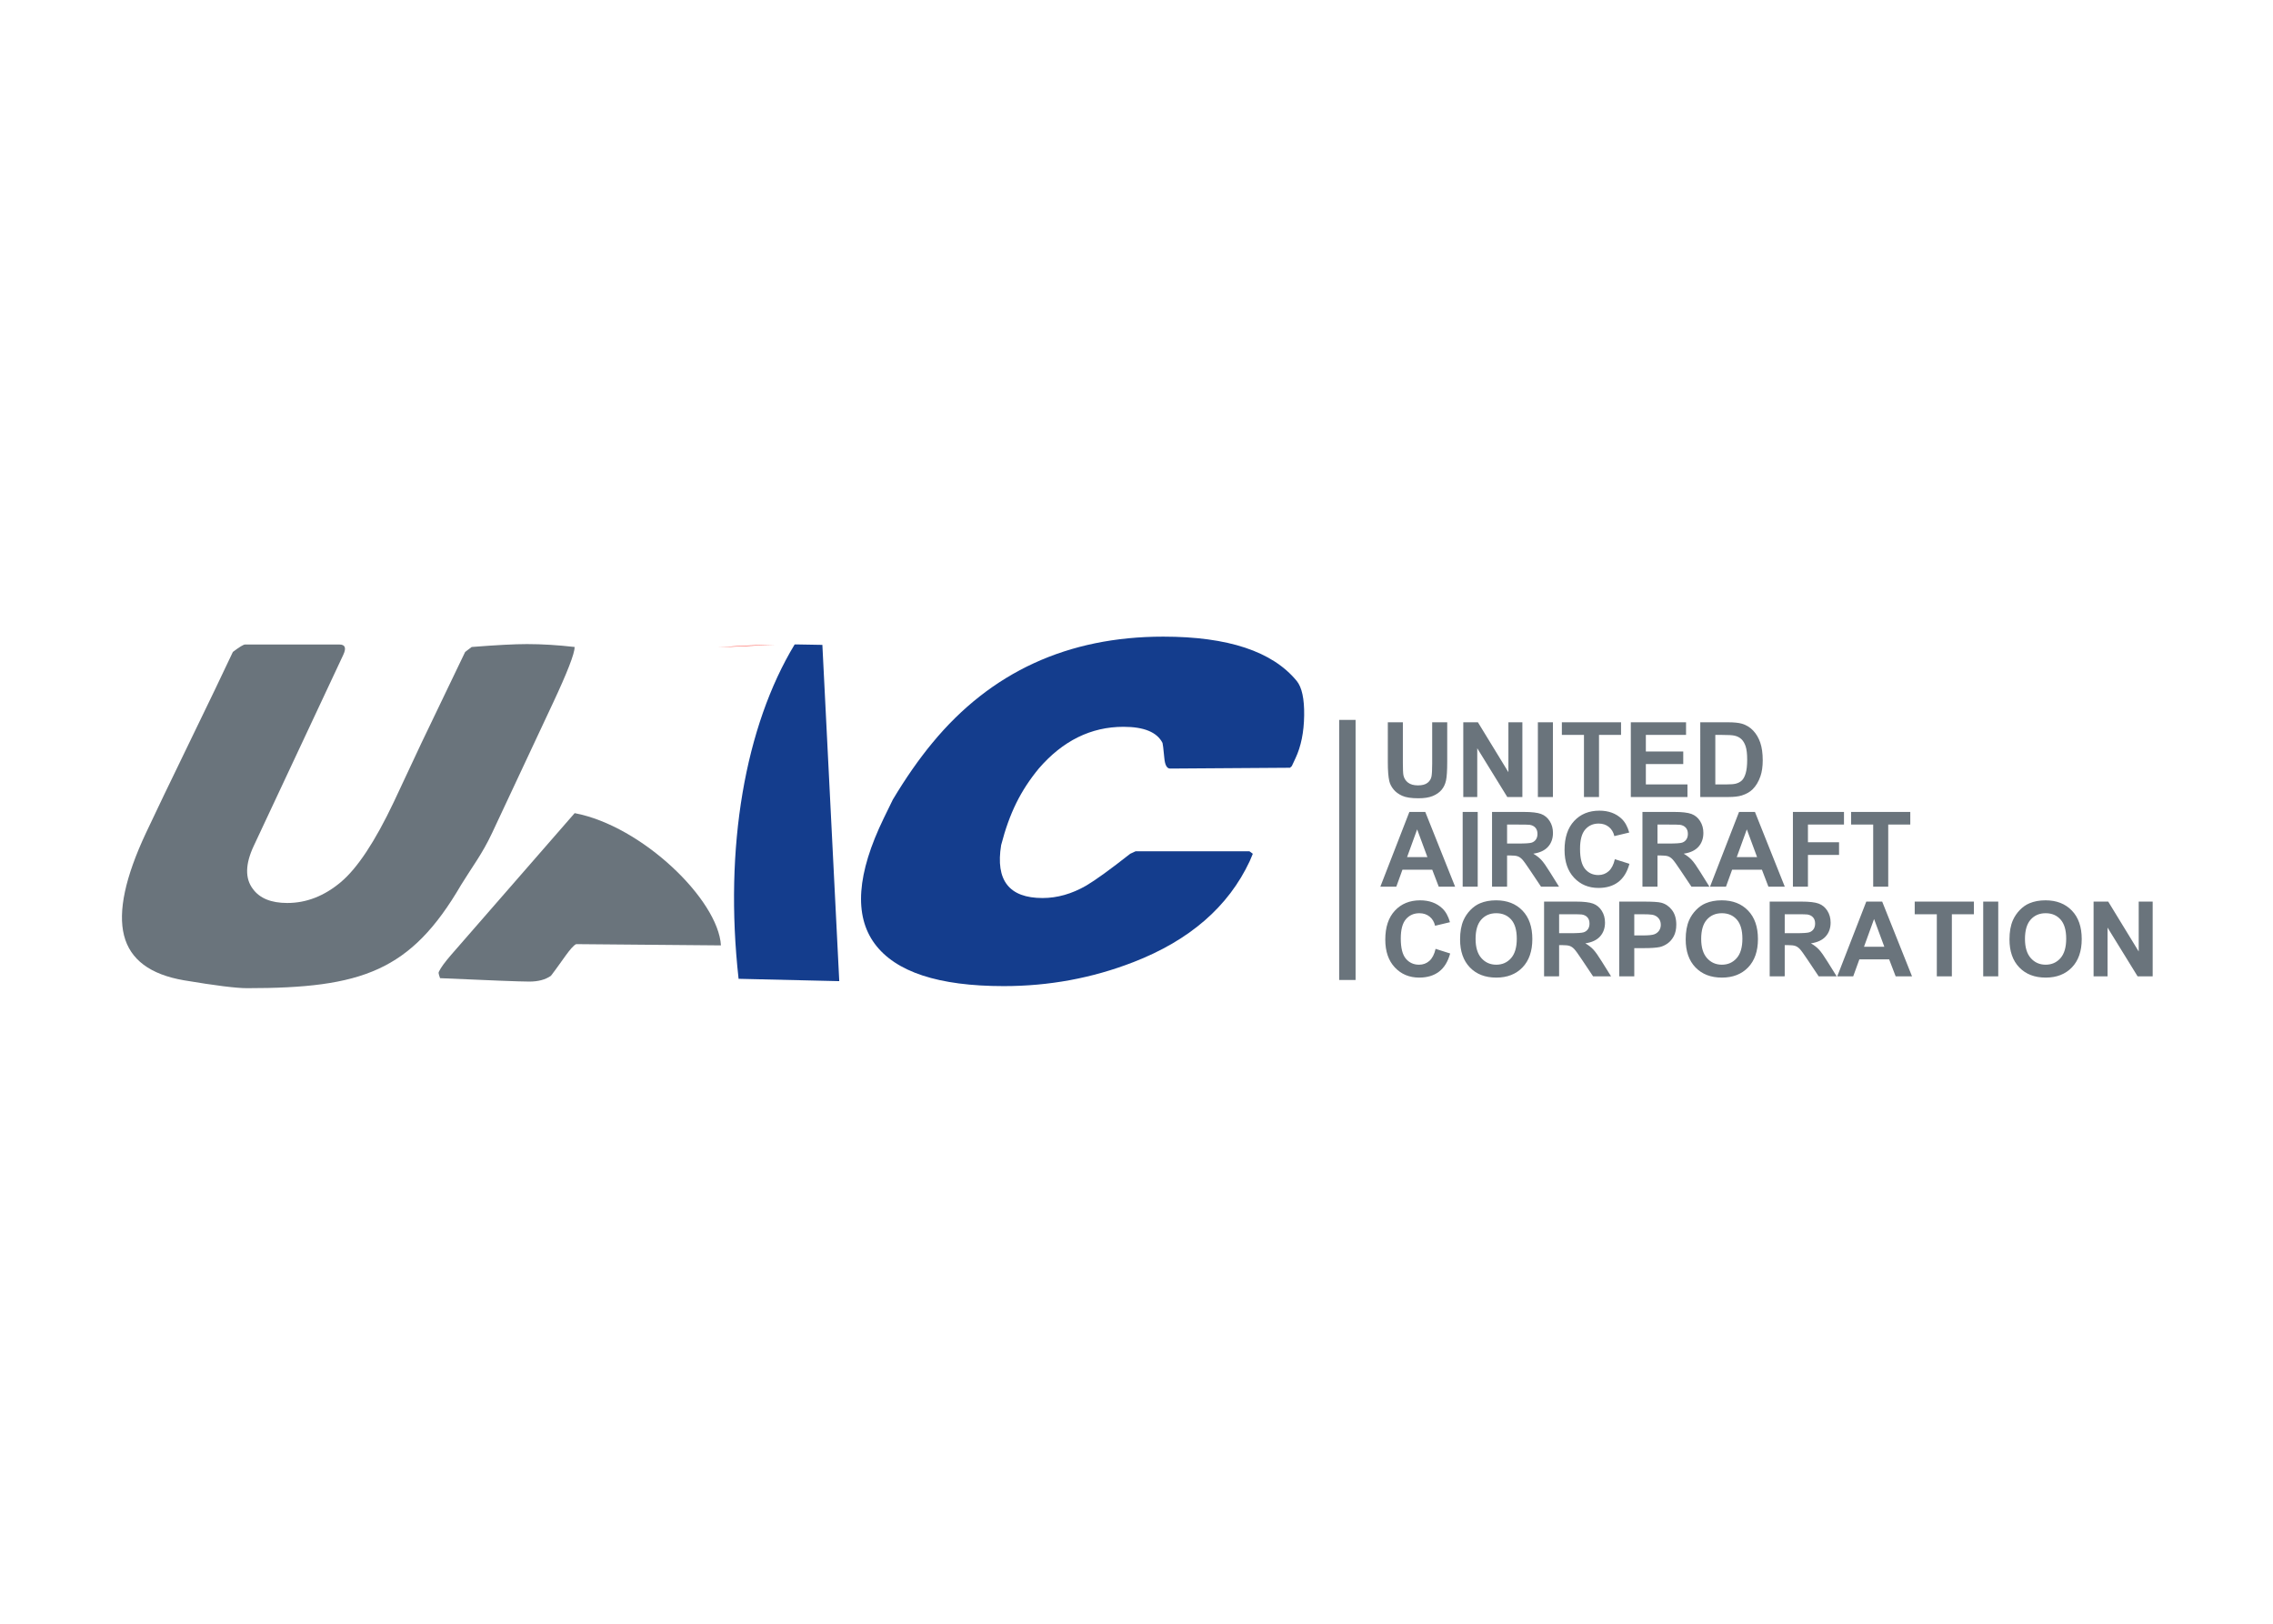 <svg clip-rule="evenodd" fill-rule="evenodd" viewBox="0 0 560 400" xmlns="http://www.w3.org/2000/svg"><g transform="matrix(.542 0 0 .542 -45 -16.667)"><path d="m713.874 359.034h6.837v18.395c0 2.919.085 4.811.254 5.676.292 1.39.989 2.506 2.091 3.348 1.1.842 2.606 1.262 4.515 1.262 1.94 0 3.403-.397 4.389-1.193.985-.795 1.578-1.772 1.778-2.931.2-1.158.3-3.081.301-5.768v-18.789h6.836v17.839c0 4.077-.184 6.958-.554 8.641-.37 1.684-1.051 3.105-2.044 4.263s-2.321 2.081-3.984 2.769c-1.663.687-3.835 1.03-6.514 1.03-3.233 0-5.686-.374-7.357-1.123-1.67-.749-2.991-1.722-3.961-2.919s-1.609-2.452-1.917-3.765c-.447-1.946-.67-4.819-.67-8.618zm34.3 33.964v-33.963h6.652l13.859 22.68v-22.68h6.351v33.963h-6.859l-13.651-22.148v22.148zm33.907 0v-33.963h6.837v33.963zm20.95 0v-28.218h-10.048v-5.745h26.909v5.745h-10.024v28.218zm21.296 0v-33.963h25.107v5.745h-18.271v7.529h17v5.722h-17v9.244h18.917v5.723zm31.574-33.964h12.496c2.818 0 4.966.217 6.444.649 1.986.587 3.688 1.63 5.104 3.128 1.417 1.498 2.495 3.332 3.234 5.502s1.109 4.846 1.109 8.027c0 2.796-.347 5.205-1.039 7.228-.848 2.472-2.056 4.472-3.627 6.001-1.185 1.158-2.787 2.062-4.804 2.71-1.509.479-3.526.719-6.052.719h-12.865zm6.837 5.746v22.495h5.104c1.91 0 3.288-.108 4.135-.324 1.108-.278 2.028-.749 2.76-1.414.731-.664 1.328-1.756 1.79-3.278.462-1.521.693-3.594.693-6.22s-.231-4.641-.693-6.047c-.462-1.405-1.109-2.502-1.94-3.29-.832-.787-1.886-1.32-3.165-1.598-.954-.216-2.825-.324-5.612-.324zm-118.283 68.969h-7.437l-2.957-7.715h-13.535l-2.795 7.715h-7.252l13.188-33.963h7.23zm-12.588-13.437-4.666-12.603-4.573 12.603zm16.03 13.437v-33.963h6.837v33.963zm13.35 0v-33.963h14.39c3.618 0 6.248.304 7.888.915 1.64.61 2.952 1.695 3.938 3.255.985 1.56 1.478 3.344 1.478 5.351 0 2.549-.747 4.653-2.24 6.314-1.494 1.66-3.727 2.706-6.699 3.139 1.479.864 2.699 1.814 3.661 2.849.963 1.035 2.26 2.873 3.892 5.514l4.135 6.626h-8.177l-4.943-7.39c-1.755-2.642-2.956-4.306-3.603-4.993s-1.332-1.158-2.056-1.413-1.87-.382-3.441-.382h-1.386v14.178zm6.837-19.6h5.058c3.28 0 5.328-.139 6.144-.417.816-.277 1.456-.756 1.918-1.436.461-.679.692-1.529.693-2.549-.001-1.142-.305-2.065-.913-2.768-.608-.702-1.467-1.147-2.575-1.332-.555-.077-2.218-.116-4.989-.116h-5.336zm48.99 7.113 6.629 2.108c-1.016 3.707-2.706 6.46-5.07 8.259s-5.362 2.699-8.996 2.699c-4.497 0-8.193-1.541-11.087-4.622-2.895-3.081-4.343-7.294-4.343-12.637 0-5.653 1.455-10.043 4.366-13.171 2.91-3.128 6.736-4.691 11.479-4.691 4.142 0 7.507 1.228 10.094 3.683 1.54 1.452 2.694 3.537 3.464 6.255l-6.767 1.622c-.401-1.761-1.236-3.151-2.506-4.17-1.271-1.019-2.814-1.529-4.631-1.529-2.51 0-4.546.903-6.109 2.71s-2.345 4.734-2.345 8.781c0 4.293.77 7.352 2.31 9.174 1.54 1.823 3.541 2.734 6.005 2.734 1.817 0 3.38-.58 4.689-1.738s2.248-2.981 2.818-5.467zm12.542 12.487v-33.963h14.39c3.618 0 6.247.304 7.888.915 1.639.61 2.952 1.695 3.938 3.255.985 1.56 1.478 3.344 1.478 5.351 0 2.549-.747 4.653-2.24 6.314-1.494 1.66-3.727 2.706-6.699 3.139 1.478.864 2.698 1.814 3.661 2.849.962 1.035 2.26 2.873 3.892 5.514l4.134 6.626h-8.176l-4.943-7.39c-1.755-2.642-2.956-4.306-3.603-4.993s-1.332-1.158-2.056-1.413-1.871-.382-3.441-.382h-1.386v14.178zm6.837-19.6h5.058c3.28 0 5.328-.139 6.144-.417.816-.277 1.455-.756 1.917-1.436.462-.679.693-1.529.693-2.549 0-1.142-.304-2.065-.912-2.768-.608-.702-1.467-1.147-2.576-1.332-.554-.077-2.217-.116-4.989-.116h-5.335zm57.859 19.6h-7.437l-2.957-7.715h-13.535l-2.795 7.715h-7.252l13.188-33.963h7.23zm-12.588-13.437-4.666-12.603-4.573 12.603zm16.284 13.437v-33.963h23.213v5.745h-16.376v8.039h14.135v5.746h-14.135v14.433zm36.494 0v-28.218h-10.048v-5.745h26.909v5.745h-10.024v28.218zm-198.916 28.264 6.629 2.108c-1.016 3.707-2.707 6.46-5.07 8.26-2.364 1.799-5.363 2.698-8.997 2.698-4.496 0-8.192-1.54-11.086-4.621-2.895-3.082-4.343-7.294-4.343-12.638 0-5.653 1.455-10.043 4.366-13.171 2.91-3.127 6.737-4.691 11.479-4.691 4.142 0 7.507 1.228 10.094 3.683 1.54 1.453 2.694 3.538 3.464 6.255l-6.767 1.623c-.401-1.761-1.236-3.151-2.506-4.171-1.271-1.019-2.814-1.529-4.631-1.529-2.51 0-4.547.904-6.11 2.711s-2.344 4.734-2.344 8.78c0 4.294.77 7.352 2.31 9.174 1.54 1.823 3.541 2.734 6.005 2.734 1.817 0 3.38-.579 4.689-1.738 1.309-1.158 2.248-2.98 2.818-5.467zm11.133-4.286c0-3.459.516-6.363 1.547-8.711.77-1.729 1.821-3.281 3.153-4.656s2.791-2.394 4.377-3.058c2.11-.896 4.543-1.344 7.299-1.344 4.989 0 8.981 1.552 11.976 4.657 2.995 3.104 4.492 7.421 4.492 12.95 0 5.483-1.486 9.773-4.457 12.87-2.972 3.096-6.945 4.644-11.919 4.644-5.035 0-9.039-1.54-12.01-4.621-2.972-3.082-4.458-7.325-4.458-12.731zm7.045-.232c0 3.846.885 6.761 2.656 8.746s4.019 2.977 6.744 2.977c2.726 0 4.963-.985 6.71-2.954 1.748-1.969 2.622-4.923 2.622-8.861 0-3.892-.851-6.796-2.553-8.711-1.701-1.915-3.961-2.873-6.779-2.873s-5.089.97-6.814 2.908c-1.724 1.938-2.586 4.861-2.586 8.768zm31.135 17.005v-33.963h14.39c3.618 0 6.248.305 7.887.915 1.641.61 2.953 1.695 3.939 3.255.985 1.56 1.478 3.344 1.478 5.352 0 2.548-.747 4.653-2.24 6.313-1.494 1.66-3.727 2.707-6.699 3.139 1.478.865 2.699 1.815 3.661 2.85.963 1.034 2.26 2.872 3.892 5.513l4.135 6.626h-8.177l-4.943-7.39c-1.755-2.641-2.956-4.305-3.603-4.992-.647-.688-1.332-1.159-2.056-1.414-.724-.254-1.87-.382-3.441-.382h-1.386v14.178zm6.837-19.599h5.058c3.28 0 5.328-.139 6.144-.417s1.455-.757 1.917-1.437c.462-.679.693-1.528.693-2.548 0-1.143-.304-2.066-.912-2.768-.608-.703-1.467-1.147-2.575-1.332-.555-.077-2.218-.116-4.99-.116h-5.335zm27.324 19.599v-33.963h10.972c4.157 0 6.867.17 8.13.51 1.94.509 3.565 1.618 4.874 3.324 1.308 1.707 1.963 3.912 1.963 6.615 0 2.085-.378 3.838-1.132 5.258-.754 1.421-1.713 2.537-2.875 3.348-1.163.811-2.345 1.348-3.546 1.61-1.632.325-3.996.487-7.091.487h-4.458v12.811zm6.837-28.217v9.637h3.742c2.695 0 4.496-.177 5.405-.533.908-.355 1.621-.911 2.136-1.668.516-.757.774-1.637.774-2.641 0-1.235-.362-2.255-1.086-3.058-.723-.803-1.64-1.305-2.748-1.506-.816-.154-2.456-.231-4.92-.231zm23.375 11.444c0-3.459.516-6.363 1.547-8.711.77-1.729 1.821-3.281 3.153-4.656s2.791-2.394 4.377-3.058c2.11-.896 4.543-1.344 7.299-1.344 4.989 0 8.981 1.552 11.976 4.657 2.995 3.104 4.493 7.421 4.493 12.95 0 5.483-1.486 9.773-4.458 12.87-2.972 3.096-6.945 4.644-11.919 4.644-5.035 0-9.039-1.54-12.01-4.621-2.972-3.082-4.458-7.325-4.458-12.731zm7.044-.232c0 3.846.886 6.761 2.657 8.746s4.019 2.977 6.744 2.977c2.726 0 4.963-.985 6.71-2.954 1.748-1.969 2.622-4.923 2.622-8.861 0-3.892-.851-6.796-2.552-8.711-1.702-1.915-3.962-2.873-6.78-2.873s-5.089.97-6.813 2.908c-1.725 1.938-2.588 4.861-2.588 8.768zm31.136 17.005v-33.963h14.39c3.619 0 6.248.305 7.888.915s2.952 1.695 3.938 3.255c.985 1.56 1.478 3.344 1.478 5.352 0 2.548-.747 4.653-2.24 6.313-1.494 1.66-3.727 2.707-6.699 3.139 1.479.865 2.699 1.815 3.661 2.85.963 1.034 2.26 2.872 3.892 5.513l4.135 6.626h-8.177l-4.943-7.39c-1.755-2.641-2.956-4.305-3.603-4.992-.647-.688-1.332-1.159-2.056-1.414-.723-.254-1.87-.382-3.441-.382h-1.386v14.178zm6.837-19.599h5.059c3.279 0 5.327-.139 6.143-.417s1.455-.757 1.918-1.437c.461-.679.692-1.528.692-2.548 0-1.143-.303-2.066-.912-2.768-.608-.703-1.467-1.147-2.575-1.332-.555-.077-2.218-.116-4.989-.116h-5.336zm57.859 19.599h-7.437l-2.956-7.714h-13.536l-2.795 7.714h-7.252l13.189-33.963h7.229zm-12.588-13.437-4.665-12.603-4.574 12.604zm23.86 13.437v-28.217h-10.047v-5.746h26.908v5.746h-10.024v28.217zm21.088 0v-33.963h6.837v33.963zm11.942-16.773c0-3.459.515-6.363 1.547-8.711.77-1.729 1.821-3.281 3.153-4.656 1.33-1.375 2.79-2.394 4.38-3.058 2.11-.896 4.54-1.344 7.3-1.344 4.99 0 8.98 1.552 11.97 4.657 3 3.104 4.49 7.421 4.49 12.95 0 5.483-1.48 9.773-4.45 12.87-2.97 3.096-6.95 4.644-11.92 4.644-5.04 0-9.04-1.54-12.01-4.621-2.975-3.082-4.46-7.325-4.46-12.731zm7.04-.232c0 3.846.89 6.761 2.66 8.746s4.02 2.977 6.74 2.977c2.73 0 4.97-.985 6.72-2.954 1.74-1.969 2.62-4.923 2.62-8.861 0-3.892-.85-6.796-2.56-8.711-1.7-1.915-3.96-2.873-6.78-2.873-2.81 0-5.08.97-6.81 2.908-1.72 1.938-2.59 4.861-2.59 8.768zm31.19 17.005v-33.963h6.65l13.86 22.681v-22.681h6.35v33.963h-6.86l-13.65-22.147v22.147z" fill="#6a747c" fill-rule="nonzero"/><path d="m695.487 357.954v118.206" fill="none" stroke="#6a747c" stroke-width="7.46"/><g fill-rule="nonzero"><path d="m195.304 479.889c52.186 0 74.426-7.643 97.347-46.993 5.084-8.27 9.608-14.054 14.033-23.497l27.569-58.833c6.636-14.161 9.968-22.745 9.997-25.751-7.656-.879-14.881-1.319-21.675-1.319-5.628 0-14.008.44-25.142 1.319l-2.971 2.254-19.855 41.355-12.596 26.881c-8.503 17.917-16.52 30.04-24.051 36.369-7.531 6.33-15.65 9.494-24.356 9.494-7.325 0-12.537-2.13-15.634-6.39-3.61-4.762-3.477-11.278.399-19.55l40.695-86.845c1.468-3.132.875-4.698-1.779-4.698h-42.841c-.742 0-2.598 1.128-5.566 3.384-4.287 9.148-10.876 22.87-19.767 41.165-8.89 18.296-15.479 32.017-19.766 41.165-9.395 20.051-12.707 35.559-9.937 46.523 2.771 10.964 11.874 17.764 27.31 20.399 14.171 2.379 23.7 3.568 28.586 3.568z" fill="#6a747c"/><path d="m484.745 402.636c-12.227 25.187-13.599 44.202-4.117 57.046 9.481 12.844 29.032 19.266 58.652 19.266 20.597 0 40.243-3.633 58.937-10.899 25.554-9.901 43.176-25.191 52.866-45.869.116-.248.59-1.375 1.423-3.379l-1.541-1.13h-51.755l-2.439 1.13c-9.081 7.14-15.748 11.965-20.002 14.474-6.54 3.759-13.154 5.638-19.841 5.638-15.183 0-21.457-8.021-18.822-24.064 3.799-14.597 8.826-24.706 17.092-34.775 10.92-12.654 23.759-18.981 38.517-18.981 9.341 0 15.256 2.443 17.745 7.331.141.374.412 2.629.811 6.763.278 3.258 1.16 4.887 2.647 4.887l54.481-.372.828-.752 1.675-3.574c2.525-5.388 3.839-11.873 3.941-19.455s-1.03-12.812-3.397-15.692c-11.02-13.412-31.236-20.118-60.645-20.118-43.423 0-78.414 16.104-104.973 48.313-6.118 7.392-12.104 15.976-17.957 25.751z" fill="#143d8d"/><path d="m444.243 323.66c-22.525 37.211-32.146 92.176-25.486 151.967l45.764 1.068-7.68-152.841-11.044-.194c-.511-.006-1.041.003-1.554 0z" fill="#143d8d"/><path d="m435.407 323.757c-8.433.144-17.158.554-26.121 1.262" fill="#fc352b"/><path d="m344.245 400.331-56.241 64.517c-2.8 3.259-4.617 5.726-5.438 7.477l-.194.583c.083.501.252 1.299.679 2.428 22.674 1.002 36.235 1.553 40.59 1.553 4.034 0 7.287-.866 9.807-2.622 5.131-6.642 8.961-13.148 11.459-14.398l65.823.574c-1.213-20.775-35.899-54.322-66.485-60.112z" fill="#6a747c"/></g></g></svg>